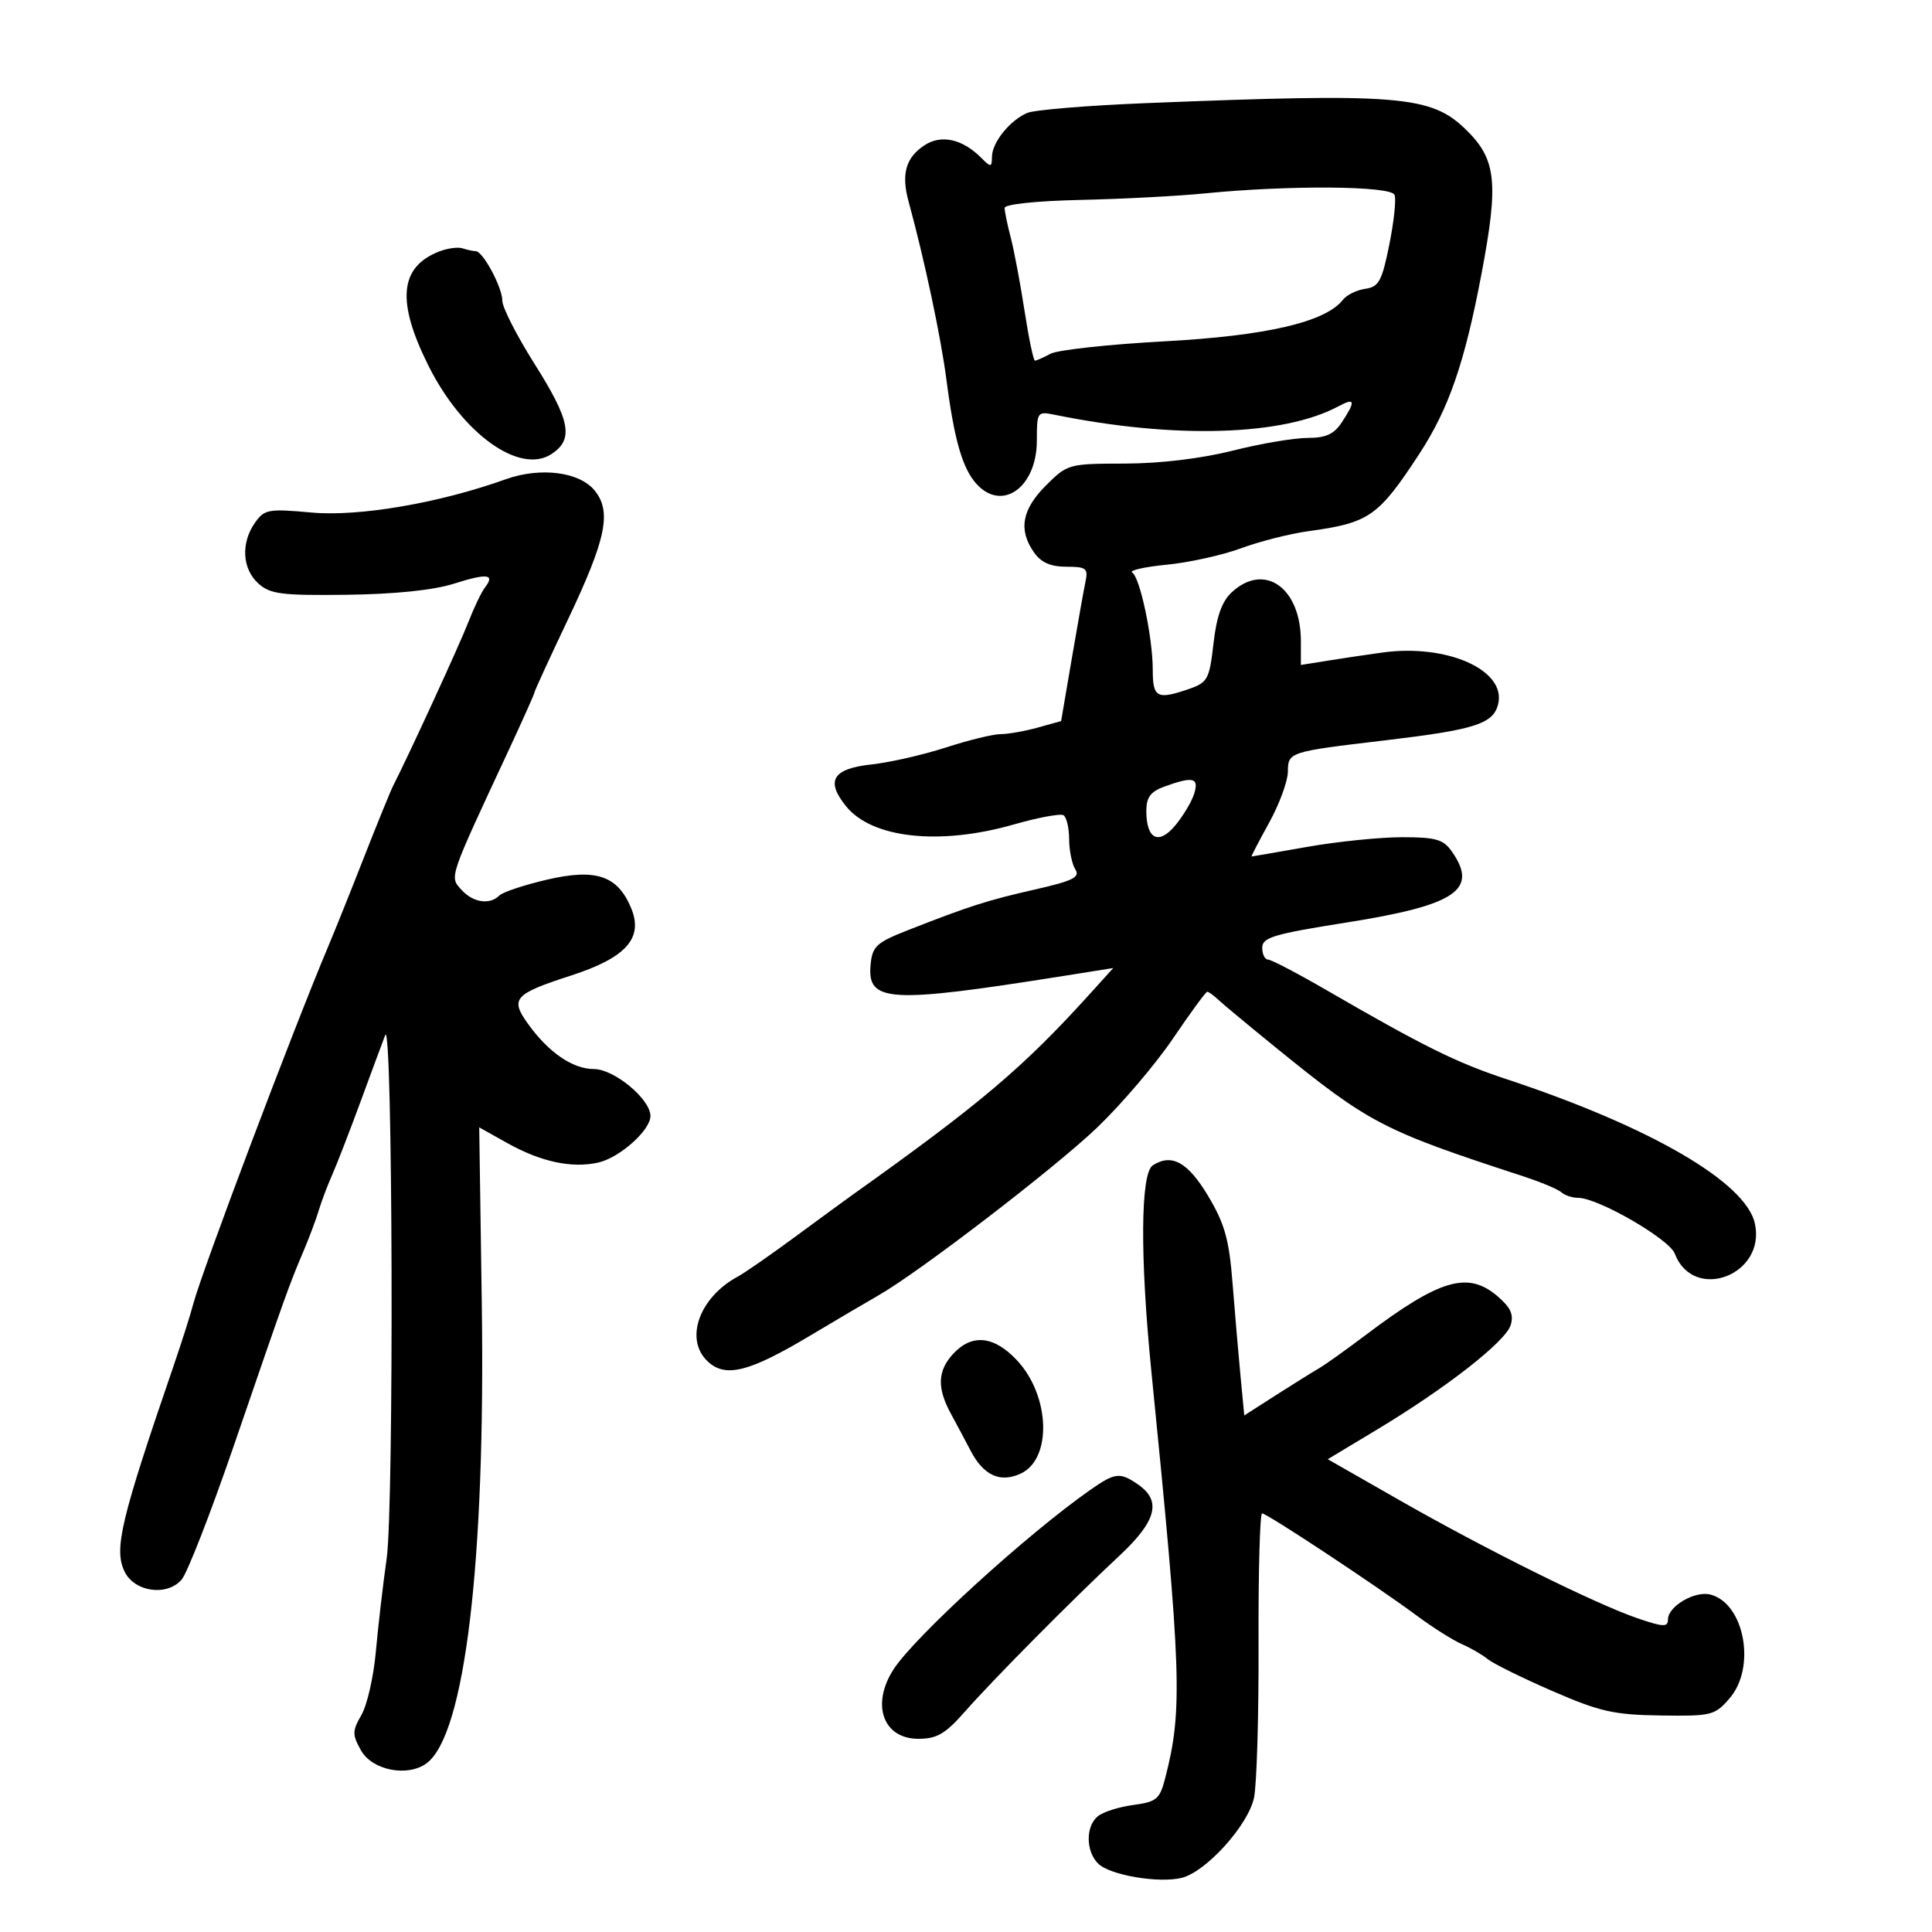 <svg xmlns="http://www.w3.org/2000/svg" width="300" height="300" viewBox="0 0 300 300" version="1.1">
	<path d="M 178 16.012 C 168.925 16.376, 160.600 17.062, 159.500 17.538 C 156.803 18.704, 154.074 22.090, 154.033 24.321 C 154.002 26.016, 153.885 26.028, 152.345 24.488 C 149.430 21.572, 146.156 20.852, 143.558 22.554 C 140.654 24.456, 139.921 27.024, 141.074 31.250 C 143.571 40.404, 146.100 52.309, 146.967 59 C 148.176 68.315, 149.452 72.737, 151.625 75.138 C 155.607 79.538, 161 75.674, 161 68.421 C 161 63.956, 161.069 63.855, 163.750 64.401 C 182.356 68.192, 199.224 67.697, 207.796 63.109 C 210.421 61.704, 210.549 62.232, 208.385 65.535 C 207.143 67.431, 205.903 68, 203.012 68 C 200.945 68, 195.709 68.893, 191.377 69.985 C 186.512 71.210, 180.116 71.975, 174.650 71.985 C 165.927 72, 165.751 72.049, 162.400 75.400 C 158.674 79.126, 158.112 82.288, 160.557 85.777 C 161.656 87.346, 163.131 88, 165.576 88 C 168.639 88, 168.984 88.259, 168.566 90.250 C 168.307 91.487, 167.346 96.881, 166.432 102.235 L 164.769 111.970 161.135 112.979 C 159.136 113.535, 156.546 113.991, 155.380 113.994 C 154.214 113.997, 150.389 114.931, 146.880 116.069 C 143.371 117.208, 138.175 118.392, 135.332 118.701 C 129.286 119.358, 128.155 121.229, 131.393 125.215 C 135.427 130.181, 145.906 131.315, 157.397 128.030 C 161.186 126.946, 164.672 126.297, 165.143 126.589 C 165.615 126.880, 166.007 128.554, 166.015 130.309 C 166.024 132.064, 166.455 134.171, 166.973 134.990 C 167.749 136.217, 166.643 136.770, 160.707 138.120 C 153.307 139.803, 150.524 140.694, 141 144.429 C 136.119 146.343, 135.465 146.939, 135.192 149.727 C 134.608 155.669, 137.915 155.868, 165.184 151.538 L 172.868 150.317 169.184 154.386 C 158.869 165.778, 152.215 171.411, 132.500 185.445 C 131.400 186.228, 127.350 189.189, 123.500 192.026 C 119.650 194.863, 115.641 197.647, 114.591 198.212 C 108.507 201.490, 106.215 208.074, 109.973 211.475 C 112.719 213.960, 116.367 213.023, 125.749 207.424 C 130.012 204.879, 134.805 202.055, 136.399 201.148 C 142.659 197.589, 163.864 181.318, 170.368 175.083 C 174.145 171.463, 179.447 165.238, 182.148 161.250 C 184.850 157.263, 187.240 154, 187.459 154 C 187.678 154, 188.456 154.563, 189.189 155.250 C 189.921 155.938, 193.891 159.238, 198.010 162.585 C 212.640 174.471, 214.618 175.502, 236.500 182.647 C 239.250 183.545, 241.928 184.667, 242.450 185.140 C 242.973 185.613, 244.147 186, 245.060 186 C 248.134 186, 259.197 192.388, 260.062 194.663 C 262.951 202.263, 274.259 198.008, 272.496 189.983 C 271.088 183.570, 256.234 174.945, 233.863 167.550 C 226.163 165.006, 220.996 162.448, 205.983 153.750 C 201.474 151.137, 197.383 149, 196.892 149 C 196.401 149, 196 148.171, 196 147.159 C 196 145.570, 197.786 145.035, 209.024 143.258 C 226.081 140.561, 229.618 138.183, 225.443 132.223 C 224.119 130.332, 222.961 130, 217.693 130.001 C 214.287 130.002, 207.675 130.677, 203 131.500 C 198.325 132.323, 194.427 132.998, 194.337 132.999 C 194.248 132.999, 195.477 130.637, 197.069 127.750 C 198.661 124.862, 199.972 121.298, 199.982 119.829 C 200.003 116.773, 200.134 116.730, 215 114.971 C 229.027 113.311, 231.859 112.409, 232.625 109.360 C 233.952 104.071, 224.730 99.942, 214.672 101.322 C 212.377 101.637, 208.588 102.201, 206.250 102.575 L 202 103.256 202 99.562 C 202 91.245, 196.325 87.253, 191.239 91.992 C 189.735 93.393, 188.901 95.749, 188.428 99.937 C 187.807 105.419, 187.515 105.974, 184.728 106.945 C 179.680 108.705, 179 108.361, 179 104.049 C 179 99.015, 177.034 89.684, 175.808 88.901 C 175.292 88.571, 177.711 88.024, 181.185 87.685 C 184.658 87.347, 189.847 86.198, 192.717 85.133 C 195.586 84.068, 200.311 82.872, 203.217 82.474 C 212.615 81.189, 214.031 80.200, 220.375 70.500 C 224.967 63.479, 227.426 56.362, 230.051 42.500 C 232.748 28.255, 232.355 24.706, 227.568 20.066 C 222.187 14.851, 217.190 14.442, 178 16.012 M 187 30.038 C 182.875 30.448, 174.213 30.901, 167.750 31.045 C 160.915 31.197, 156 31.717, 156 32.287 C 156 32.827, 156.426 34.895, 156.946 36.884 C 157.466 38.873, 158.430 43.987, 159.087 48.250 C 159.745 52.513, 160.474 56, 160.707 56 C 160.941 56, 162.035 55.516, 163.140 54.925 C 164.245 54.334, 172.203 53.468, 180.824 53.001 C 196.691 52.142, 205.857 50.004, 208.539 46.537 C 209.111 45.799, 210.667 45.038, 211.998 44.847 C 214.106 44.545, 214.586 43.665, 215.726 38.016 C 216.446 34.450, 216.816 30.963, 216.549 30.266 C 216.004 28.848, 200.210 28.726, 187 30.038 M 68.091 39.089 C 62.024 41.517, 61.559 46.850, 66.545 56.817 C 71.823 67.368, 80.704 73.735, 85.635 70.504 C 89.122 68.219, 88.580 65.336, 83 56.500 C 80.250 52.145, 78 47.733, 78 46.695 C 78 44.618, 74.982 39, 73.866 39 C 73.480 39, 72.564 38.803, 71.832 38.563 C 71.099 38.322, 69.416 38.559, 68.091 39.089 M 78.500 74.429 C 68.233 78.112, 55.747 80.253, 48.413 79.588 C 41.642 78.975, 41.057 79.081, 39.581 81.188 C 37.383 84.326, 37.608 88.336, 40.108 90.595 C 41.949 92.259, 43.690 92.482, 53.858 92.356 C 61.285 92.264, 67.293 91.643, 70.453 90.642 C 75.683 88.986, 76.916 89.134, 75.301 91.226 C 74.759 91.927, 73.597 94.355, 72.717 96.623 C 71.374 100.085, 63.643 116.909, 61.052 122.007 C 60.631 122.836, 58.613 127.786, 56.567 133.007 C 54.522 138.228, 51.994 144.525, 50.950 147 C 45.463 160.010, 31.315 197.495, 30.002 202.500 C 29.569 204.150, 28.211 208.425, 26.984 212 C 18.752 235.983, 17.669 240.510, 19.326 244 C 20.840 247.188, 25.872 247.925, 28.190 245.299 C 29.064 244.309, 32.714 234.950, 36.302 224.500 C 44.375 200.991, 44.926 199.452, 47.035 194.500 C 47.972 192.300, 49.073 189.375, 49.481 188 C 49.889 186.625, 50.821 184.150, 51.553 182.500 C 52.284 180.850, 54.289 175.675, 56.008 171 C 57.726 166.325, 59.440 161.706, 59.816 160.734 C 60.985 157.718, 61.196 233.824, 60.041 242 C 59.459 246.125, 58.701 252.650, 58.357 256.500 C 58.013 260.350, 57.011 264.753, 56.130 266.284 C 54.690 268.788, 54.681 269.343, 56.046 271.784 C 57.785 274.898, 63.293 275.984, 66.246 273.795 C 72.188 269.391, 75.396 242.597, 74.809 202.280 L 74.414 175.060 78.774 177.497 C 83.975 180.404, 88.748 181.434, 92.849 180.533 C 96.186 179.800, 101 175.521, 101 173.287 C 101 170.675, 95.362 166, 92.212 166 C 88.903 166, 85.124 163.387, 81.914 158.880 C 79.197 155.064, 79.868 154.332, 88.692 151.473 C 97.229 148.706, 99.934 145.670, 98.007 141.017 C 95.910 135.955, 92.540 134.818, 84.907 136.599 C 81.388 137.420, 78.079 138.521, 77.554 139.046 C 76.047 140.553, 73.458 140.164, 71.641 138.156 C 69.785 136.105, 69.629 136.568, 78.894 116.691 C 81.152 111.846, 83 107.710, 83 107.500 C 83 107.291, 85.307 102.265, 88.126 96.333 C 94.132 83.693, 95.014 79.474, 92.340 76.172 C 89.979 73.256, 83.903 72.490, 78.500 74.429 M 180.750 122.162 C 178.671 122.921, 178 123.830, 178 125.883 C 178 130.315, 179.894 131.282, 182.490 128.176 C 183.720 126.704, 185.043 124.487, 185.431 123.250 C 186.217 120.737, 185.261 120.515, 180.750 122.162 M 179 180.957 C 177.092 182.188, 177.006 195.189, 178.789 213 C 183.477 259.830, 183.669 265.504, 180.928 276.119 C 180.086 279.381, 179.596 279.791, 175.958 280.279 C 173.738 280.577, 171.264 281.366, 170.461 282.033 C 168.563 283.607, 168.590 287.447, 170.512 289.369 C 172.319 291.176, 179.957 292.479, 183.513 291.586 C 187.307 290.634, 193.816 283.417, 194.722 279.158 C 195.150 277.146, 195.467 266.387, 195.427 255.250 C 195.387 244.113, 195.636 235, 195.979 235 C 196.740 235, 213.774 246.259, 220 250.877 C 222.475 252.713, 225.625 254.704, 227 255.301 C 228.375 255.898, 230.177 256.945, 231.005 257.626 C 231.832 258.308, 236.332 260.529, 241.005 262.562 C 248.405 265.782, 250.574 266.274, 257.834 266.379 C 265.794 266.495, 266.277 266.374, 268.584 263.694 C 272.718 258.893, 270.880 248.986, 265.599 247.605 C 263.181 246.973, 259 249.425, 259 251.475 C 259 252.686, 258.275 252.656, 254.250 251.277 C 247.718 249.040, 230.738 240.614, 217.336 232.962 L 206.172 226.587 213.836 221.978 C 224.550 215.534, 233.757 208.342, 234.569 205.782 C 235.085 204.158, 234.586 203.040, 232.572 201.309 C 227.940 197.324, 223.588 198.601, 212 207.348 C 208.975 209.632, 205.719 211.950, 204.765 212.500 C 203.811 213.050, 200.820 214.915, 198.120 216.643 L 193.210 219.787 192.624 213.643 C 192.302 210.265, 191.746 203.782, 191.389 199.238 C 190.857 192.465, 190.176 190.032, 187.614 185.738 C 184.461 180.455, 181.944 179.057, 179 180.957 M 148.039 210.189 C 145.580 212.828, 145.466 215.495, 147.643 219.500 C 148.539 221.150, 149.921 223.740, 150.712 225.255 C 152.726 229.110, 155.276 230.287, 158.467 228.833 C 163.389 226.591, 163.085 216.760, 157.924 211.237 C 154.366 207.430, 150.946 207.068, 148.039 210.189 M 169.360 231.308 C 159.525 238.175, 142.042 254.116, 138.750 259.218 C 135.227 264.677, 137.125 270, 142.595 270 C 145.481 270, 146.787 269.240, 149.810 265.804 C 154.220 260.790, 166.491 248.406, 173.768 241.624 C 179.557 236.229, 180.408 233.100, 176.777 230.557 C 173.937 228.567, 173.174 228.644, 169.360 231.308" stroke="none" fill="black" fill-rule="evenodd"/>
</svg>